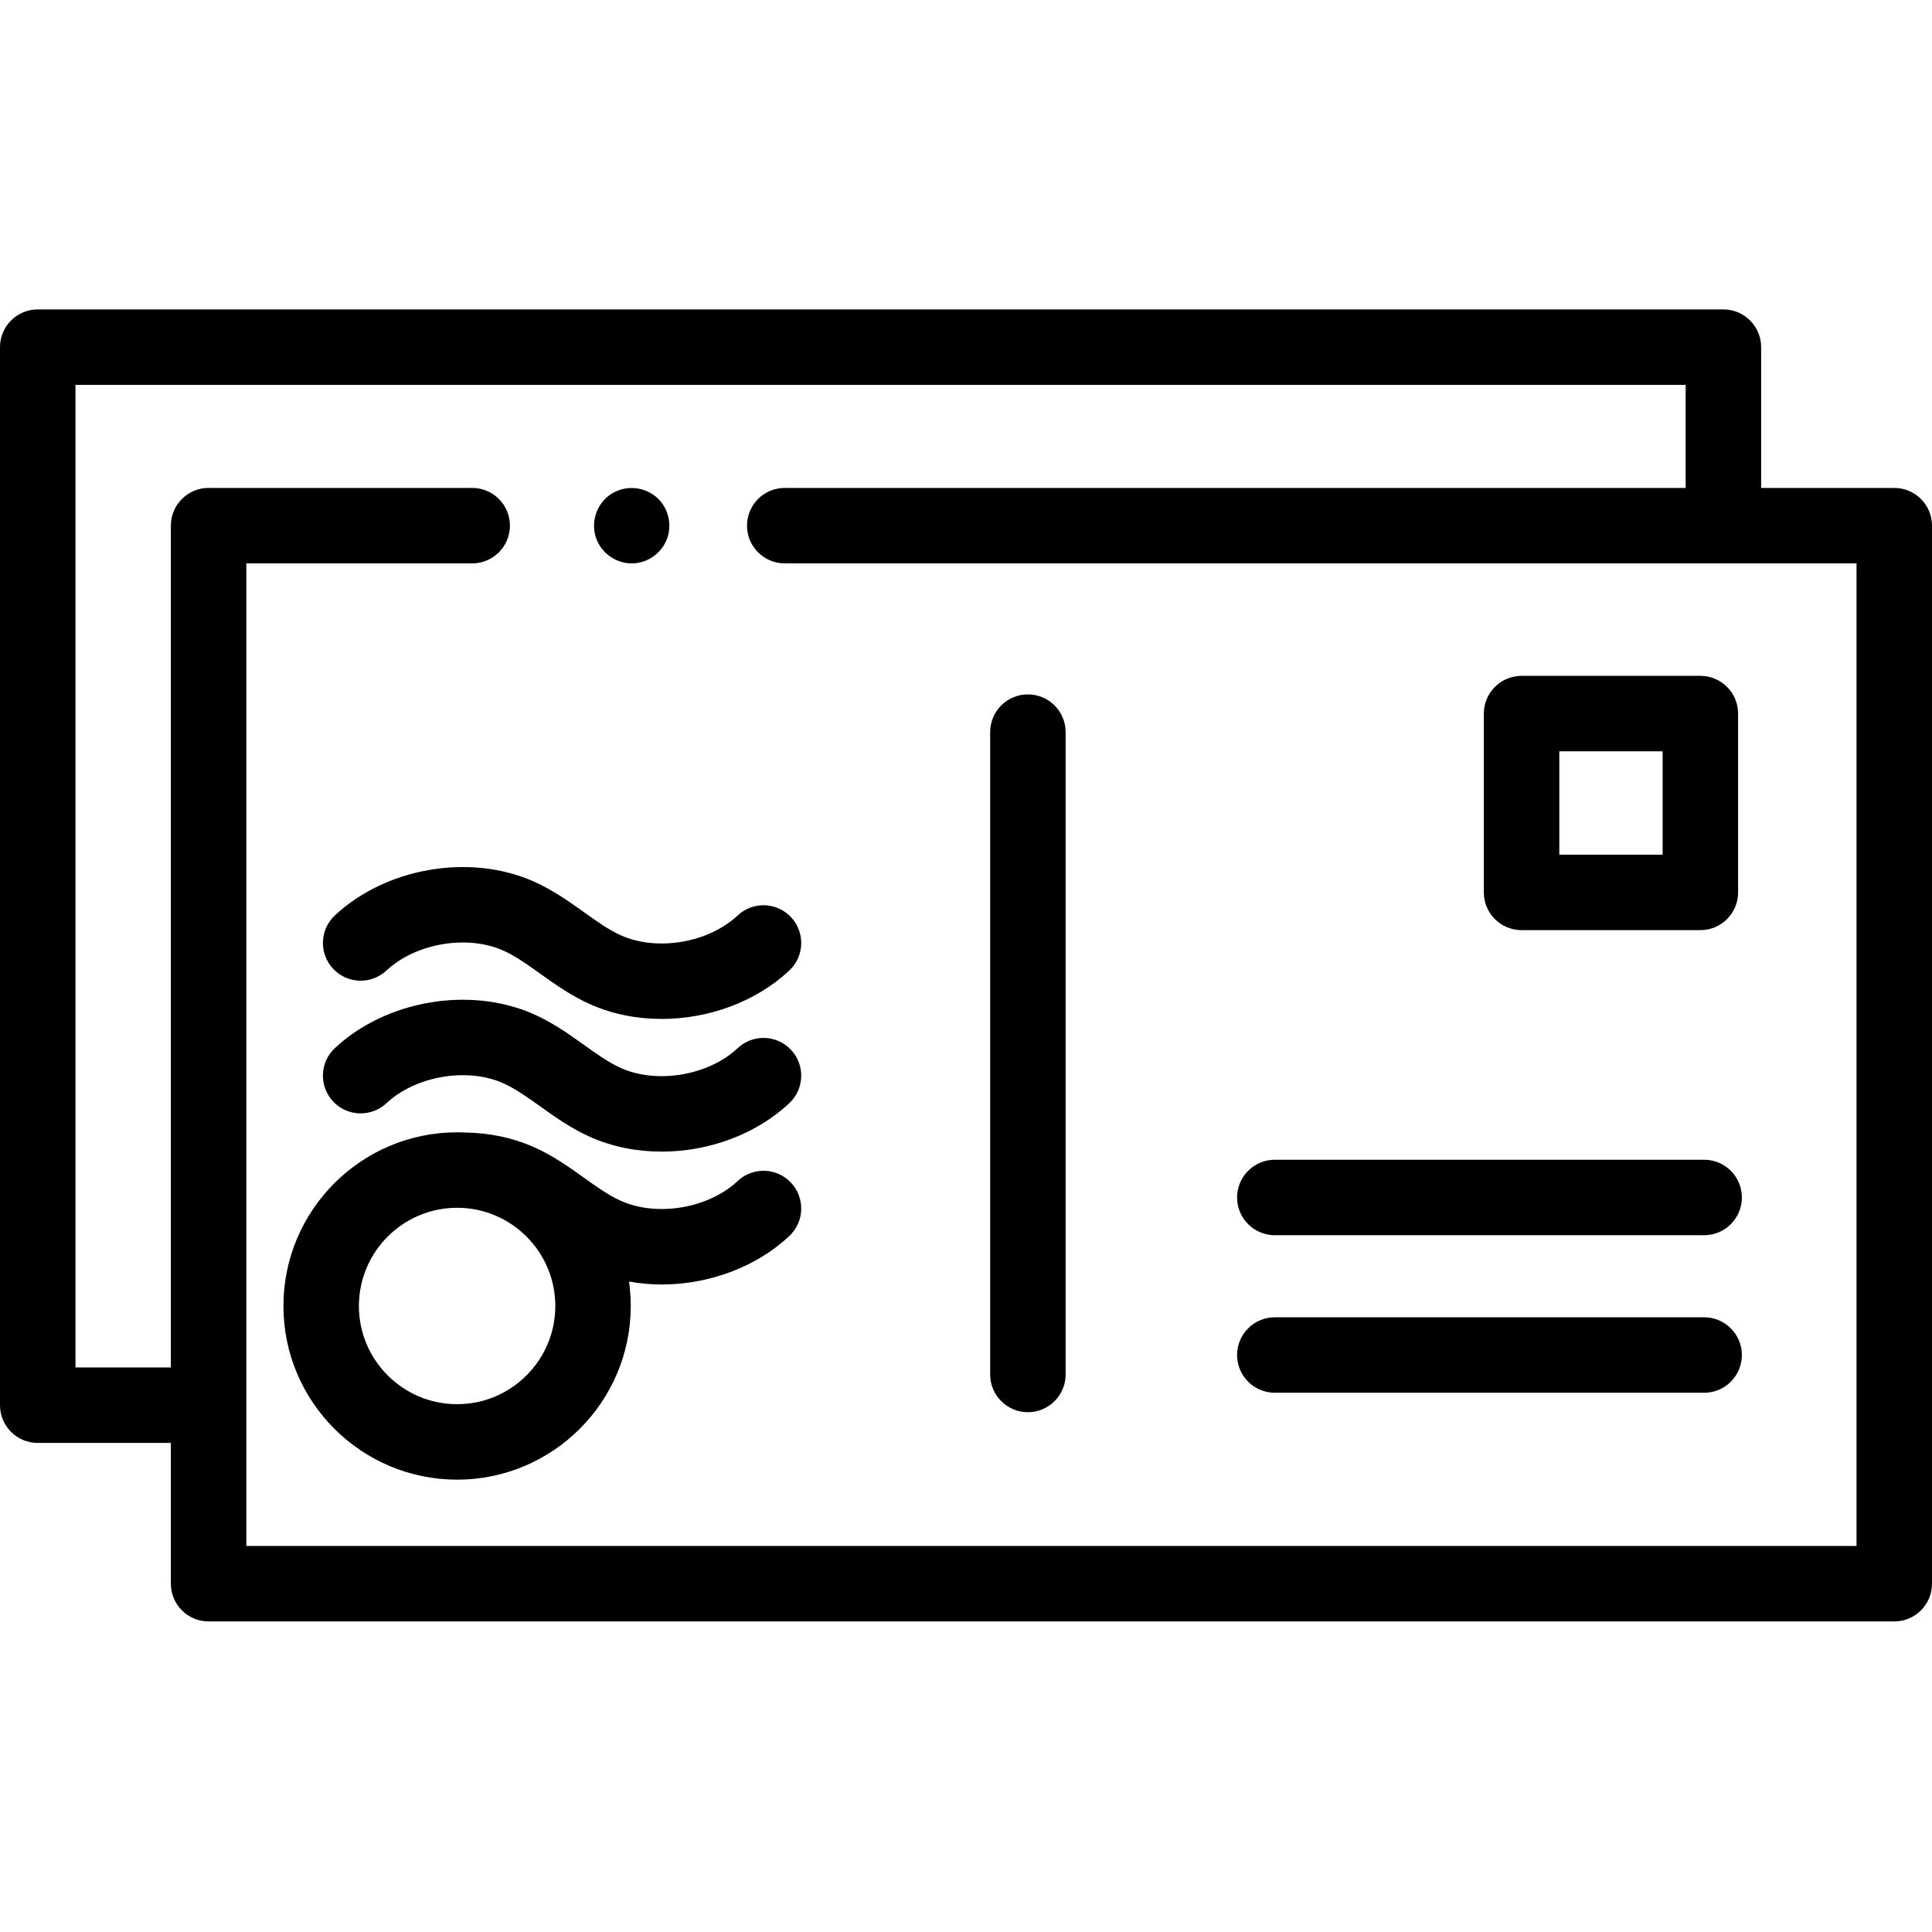 <?xml version="1.0" encoding="UTF-8"?> <svg xmlns="http://www.w3.org/2000/svg" height="512pt" viewBox="0 -82 512 512" width="512pt"><path d="m272.402 292.25c5.523 0 10-4.477 10-10v-170.227c0-5.52-4.477-10-10-10-5.523 0-10 4.48-10 10v170.23c0 5.52 4.477 9.996 10 9.996zm0 0"></path><path d="m337.84 245.344h113.773c5.523 0 10-4.477 10-10 0-5.52-4.477-10-10-10h-113.773c-5.523 0-10 4.48-10 10 0 5.523 4.477 10 10 10zm0 0"></path><path d="m337.84 287.094h113.773c5.523 0 10-4.48 10-10 0-5.523-4.477-10-10-10h-113.773c-5.523 0-10 4.477-10 10 0 5.52 4.477 10 10 10zm0 0"></path><path d="m158.172 61.129c1.602 3.844 5.531 6.367 9.703 6.168 3.996-.195 7.574-2.844 8.93-6.605 1.379-3.82.258-8.234-2.812-10.906-3.289-2.863-8.16-3.27-11.871-.973-4.102 2.539-5.805 7.859-3.949 12.316zm0 0"></path><path d="m195.496 230.977c-7.727 7.25-21.316 9.562-30.934 5.273-3.215-1.434-6.406-3.711-9.789-6.129-4.176-2.98-8.496-6.062-13.762-8.332-5.363-2.309-11.23-3.531-17.438-3.648-.809-.043-1.621-.066-2.438-.066-25.379 0-46.023 20.648-46.023 46.027 0 25.379 20.645 46.023 46.023 46.023 25.379 0 46.023-20.645 46.023-46.023 0-2.199-.164-4.355-.461-6.473 2.84.508 5.738.773 8.652.773 12.375 0 24.934-4.5 33.824-12.84 4.027-3.777 4.23-10.105.453-14.133-3.777-4.031-10.105-4.23-14.133-.453zm-74.359 59.148c-14.348 0-26.023-11.676-26.023-26.023 0-14.352 11.676-26.027 26.023-26.027 14.352 0 26.027 11.676 26.027 26.027 0 14.348-11.676 26.023-26.027 26.023zm0 0"></path><path d="m195.496 195.766c-7.727 7.25-21.316 9.566-30.934 5.277-3.215-1.434-6.406-3.715-9.789-6.129-4.176-2.98-8.496-6.066-13.762-8.336-16.84-7.25-38.82-3.391-52.262 9.18-4.035 3.77-4.25 10.098-.477 14.133 3.773 4.035 10.098 4.246 14.133.477 7.652-7.152 21.133-9.535 30.695-5.418 3.297 1.422 6.578 3.766 10.051 6.242 4.035 2.883 8.211 5.863 13.262 8.117 5.875 2.621 12.379 3.883 18.938 3.883 12.371 0 24.934-4.496 33.824-12.836 4.027-3.781 4.23-10.109.453-14.137s-10.105-4.23-14.133-.453zm0 0"></path><path d="m195.496 160.605c-7.727 7.246-21.312 9.566-30.934 5.277-3.211-1.434-6.406-3.715-9.785-6.129-4.18-2.98-8.496-6.066-13.766-8.336-16.836-7.254-38.816-3.391-52.262 9.176-4.035 3.77-4.246 10.098-.477 14.133 3.773 4.035 10.102 4.246 14.133.477 7.652-7.152 21.133-9.531 30.695-5.414 3.301 1.422 6.578 3.762 10.051 6.242 4.039 2.883 8.215 5.863 13.262 8.117 5.879 2.621 12.379 3.883 18.938 3.883 12.375 0 24.938-4.5 33.828-12.84 4.027-3.777 4.23-10.105.449-14.133-3.777-4.031-10.105-4.23-14.133-.453zm0 0"></path><path d="m403.23 164.496h47.383c5.523 0 10-4.48 10-10v-47.387c0-5.52-4.477-10-10-10h-47.383c-5.52 0-10 4.48-10 10v47.387c0 5.523 4.48 10 10 10zm10-47.383h27.383v27.383h-27.383zm0 0"></path><path d="m502 47.305h-35.281v-37.305c0-5.523-4.48-10-10-10h-446.719c-5.523 0-10 4.477-10 10v280.391c0 5.52 4.477 10 10 10h35.281v37.305c0 5.523 4.48 10 10 10h446.719c5.523 0 10-4.477 10-10v-280.391c0-5.523-4.477-10-10-10zm-10 280.391h-426.719v-260.391h59.855c5.52 0 10-4.48 10-10 0-5.523-4.48-10-10-10h-69.797c-.02 0-.039-.004-.059-.004-5.523 0-10 4.477-10 10v223.09h-25.281v-260.391h426.719v27.305h-238.75c-5.523 0-10 4.477-10 10 0 5.52 4.477 10 10 10h284.031zm0 0"></path></svg> 
